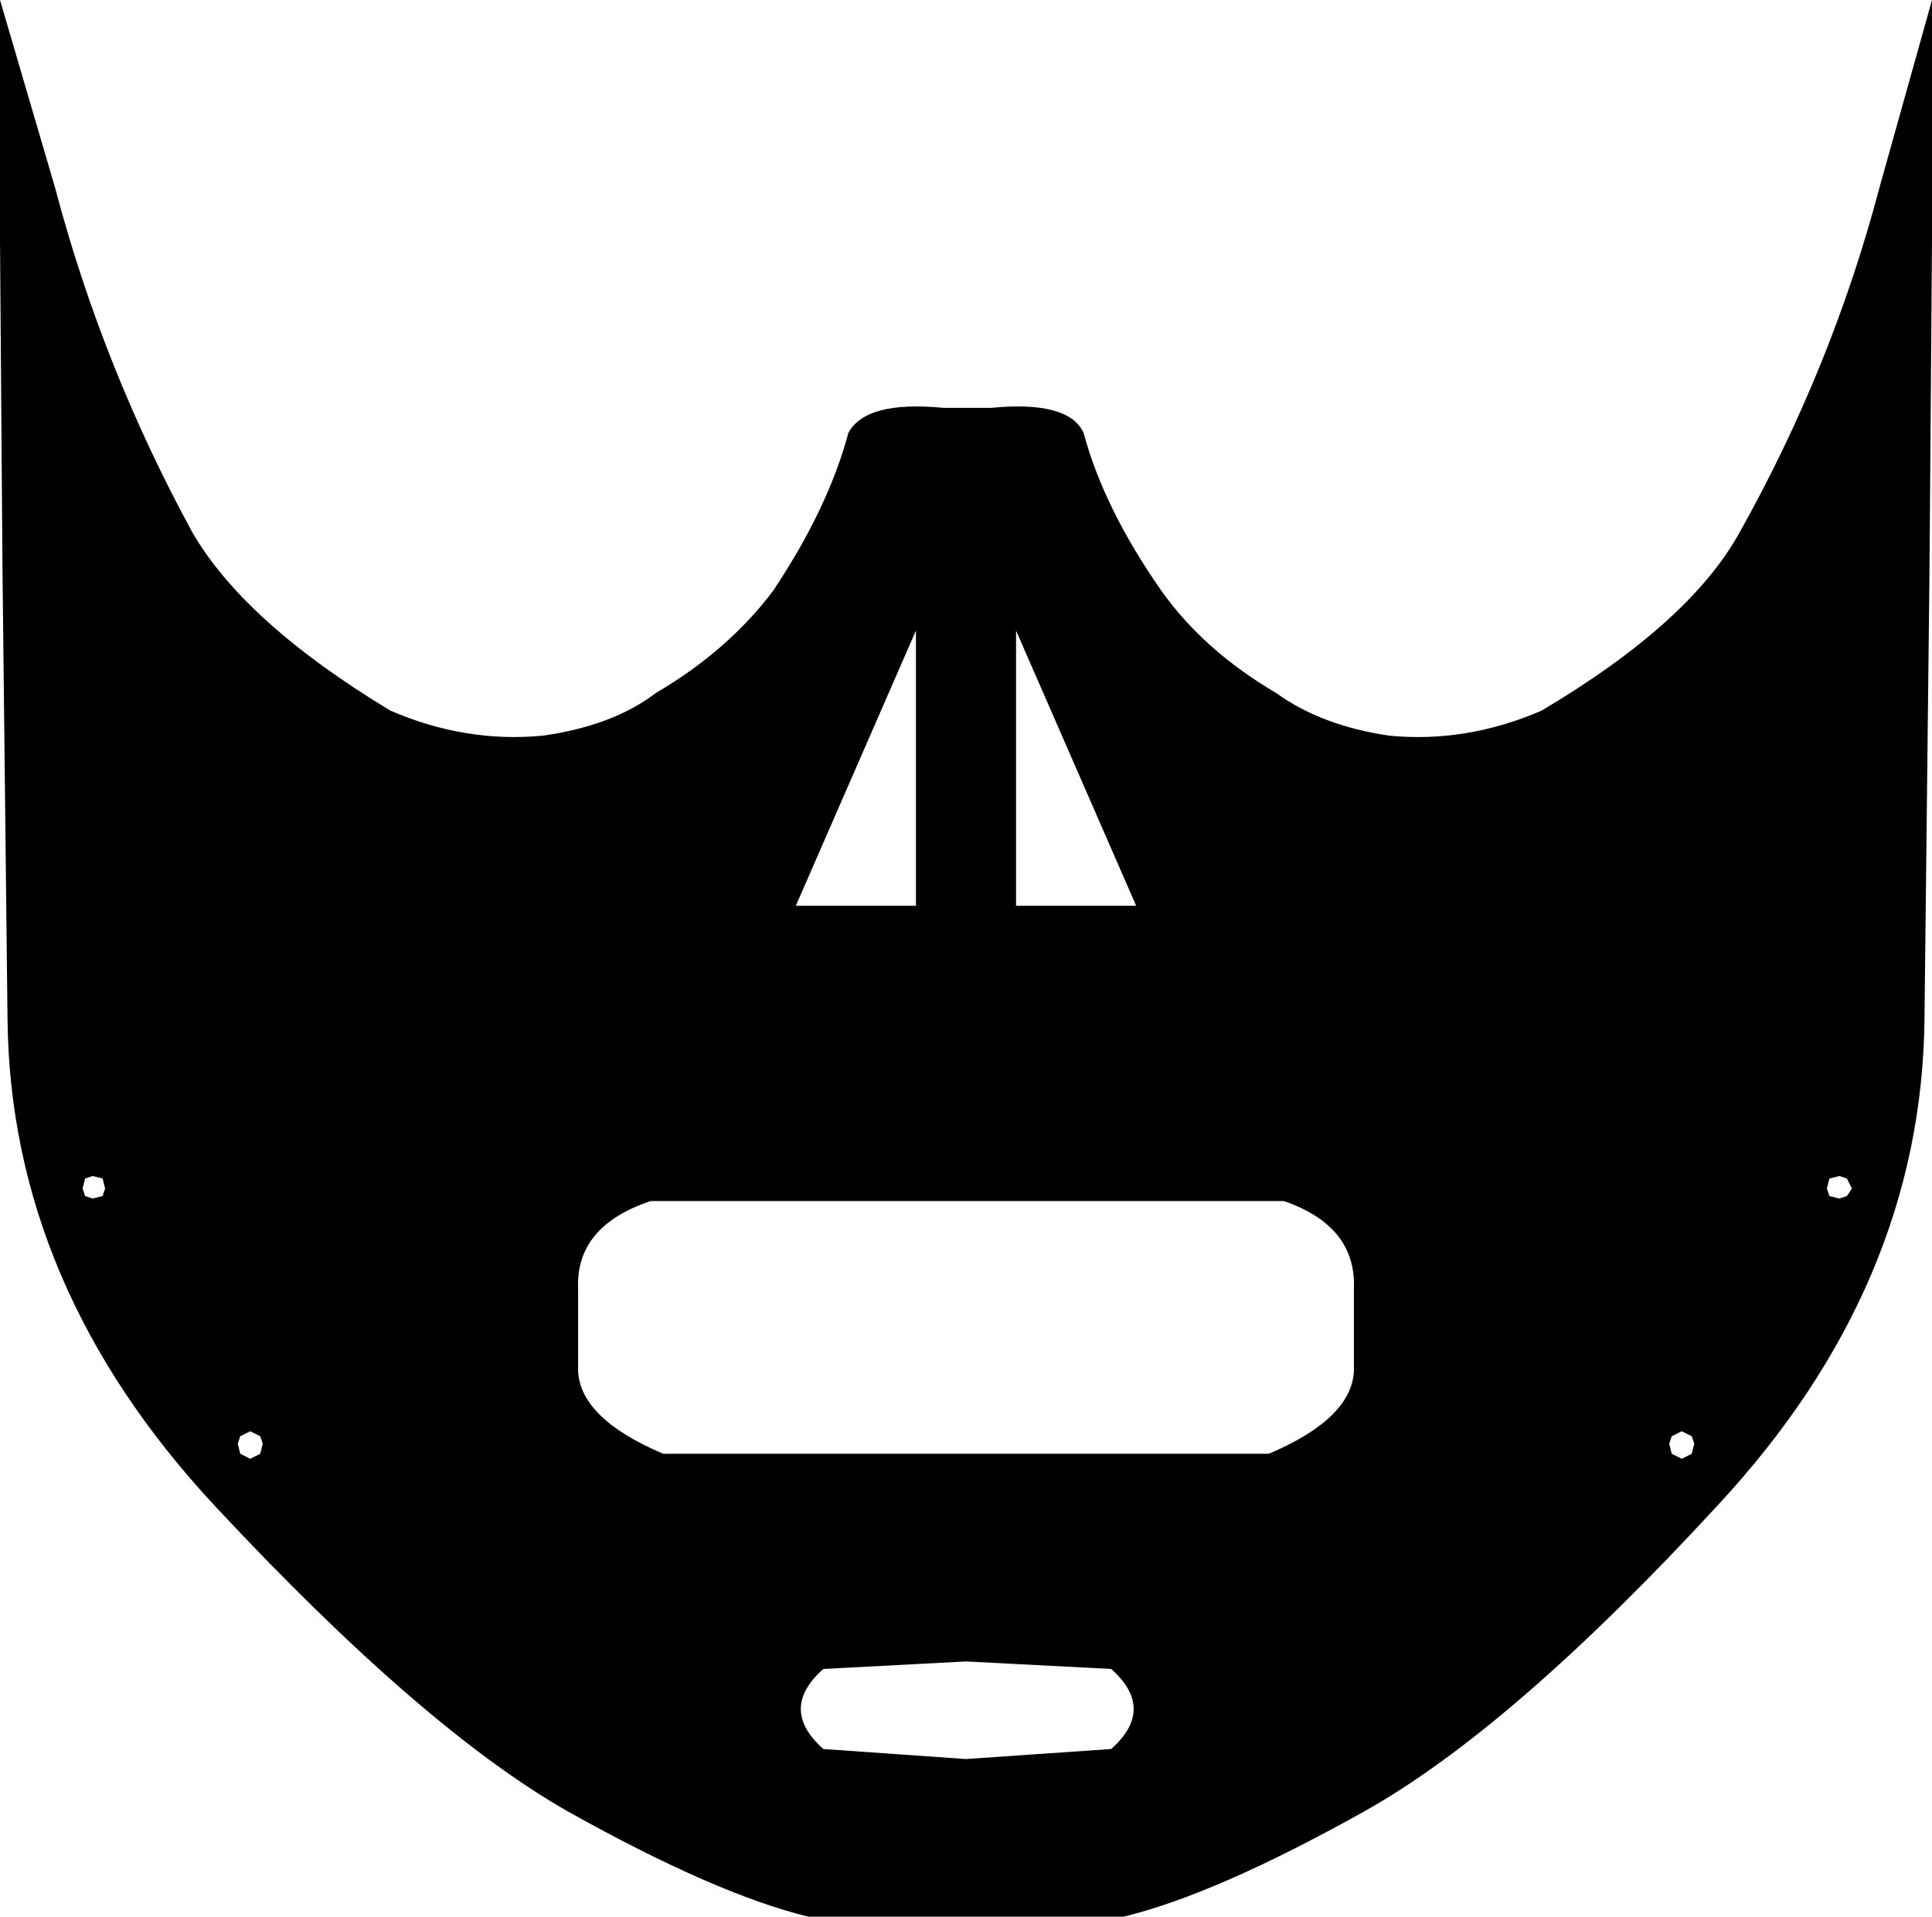 <?xml version="1.0" encoding="UTF-8" standalone="no"?>
<svg xmlns:xlink="http://www.w3.org/1999/xlink" height="38.3px" width="38.6px" xmlns="http://www.w3.org/2000/svg">
  <g transform="matrix(1.0, 0.0, 0.0, 1.0, -380.6, -149.85)">
    <path d="M402.25 158.5 Q402.65 160.0 403.8 161.65 404.65 162.85 406.1 163.7 407.0 164.35 408.35 164.55 409.9 164.7 411.4 164.05 414.35 162.3 415.35 160.5 417.2 157.2 418.15 153.6 L419.2 149.85 419.2 154.65 419.15 161.25 419.05 170.2 Q419.0 175.55 414.9 179.95 410.8 184.4 407.85 186.05 404.9 187.7 403.05 188.15 L396.75 188.15 Q394.9 187.7 391.95 186.05 389.05 184.4 384.9 179.95 380.8 175.55 380.75 170.2 L380.65 161.25 380.6 154.65 380.6 149.85 381.7 153.6 Q382.65 157.2 384.45 160.5 385.5 162.3 388.4 164.05 389.9 164.7 391.45 164.55 392.85 164.35 393.7 163.7 395.15 162.85 396.05 161.65 397.15 160.0 397.55 158.5 397.9 157.85 399.45 158.0 L400.4 158.0 Q401.95 157.85 402.25 158.5 M398.9 167.95 L398.9 162.45 396.5 167.95 398.9 167.95 M400.9 167.95 L403.3 167.95 400.9 162.45 400.9 167.95 M382.45 173.35 L382.3 173.4 382.25 173.6 382.3 173.75 382.45 173.8 382.65 173.75 382.7 173.6 382.65 173.4 382.45 173.35 M399.9 183.05 L397.05 183.2 Q396.15 184.0 397.05 184.8 L399.9 185.0 402.8 184.8 Q403.7 184.0 402.8 183.2 L399.9 183.05 M392.15 175.6 L392.15 177.25 Q392.2 178.2 393.85 178.9 L405.95 178.9 Q407.6 178.2 407.65 177.25 L407.65 175.6 Q407.7 174.35 406.25 173.85 L393.6 173.85 Q392.1 174.35 392.15 175.6 M385.6 179.0 L385.8 178.9 385.85 178.7 385.8 178.55 385.6 178.45 385.4 178.55 385.35 178.7 385.4 178.9 385.6 179.0 M414.0 178.9 L414.2 179.0 414.4 178.9 414.45 178.7 414.4 178.55 414.2 178.45 414.0 178.55 413.95 178.7 414.0 178.9 M417.5 173.4 L417.35 173.35 417.15 173.4 417.1 173.6 417.15 173.75 417.35 173.8 417.5 173.75 417.6 173.6 417.5 173.4" fill="#000000" fill-rule="evenodd" stroke="none"/>
  </g>
</svg>
